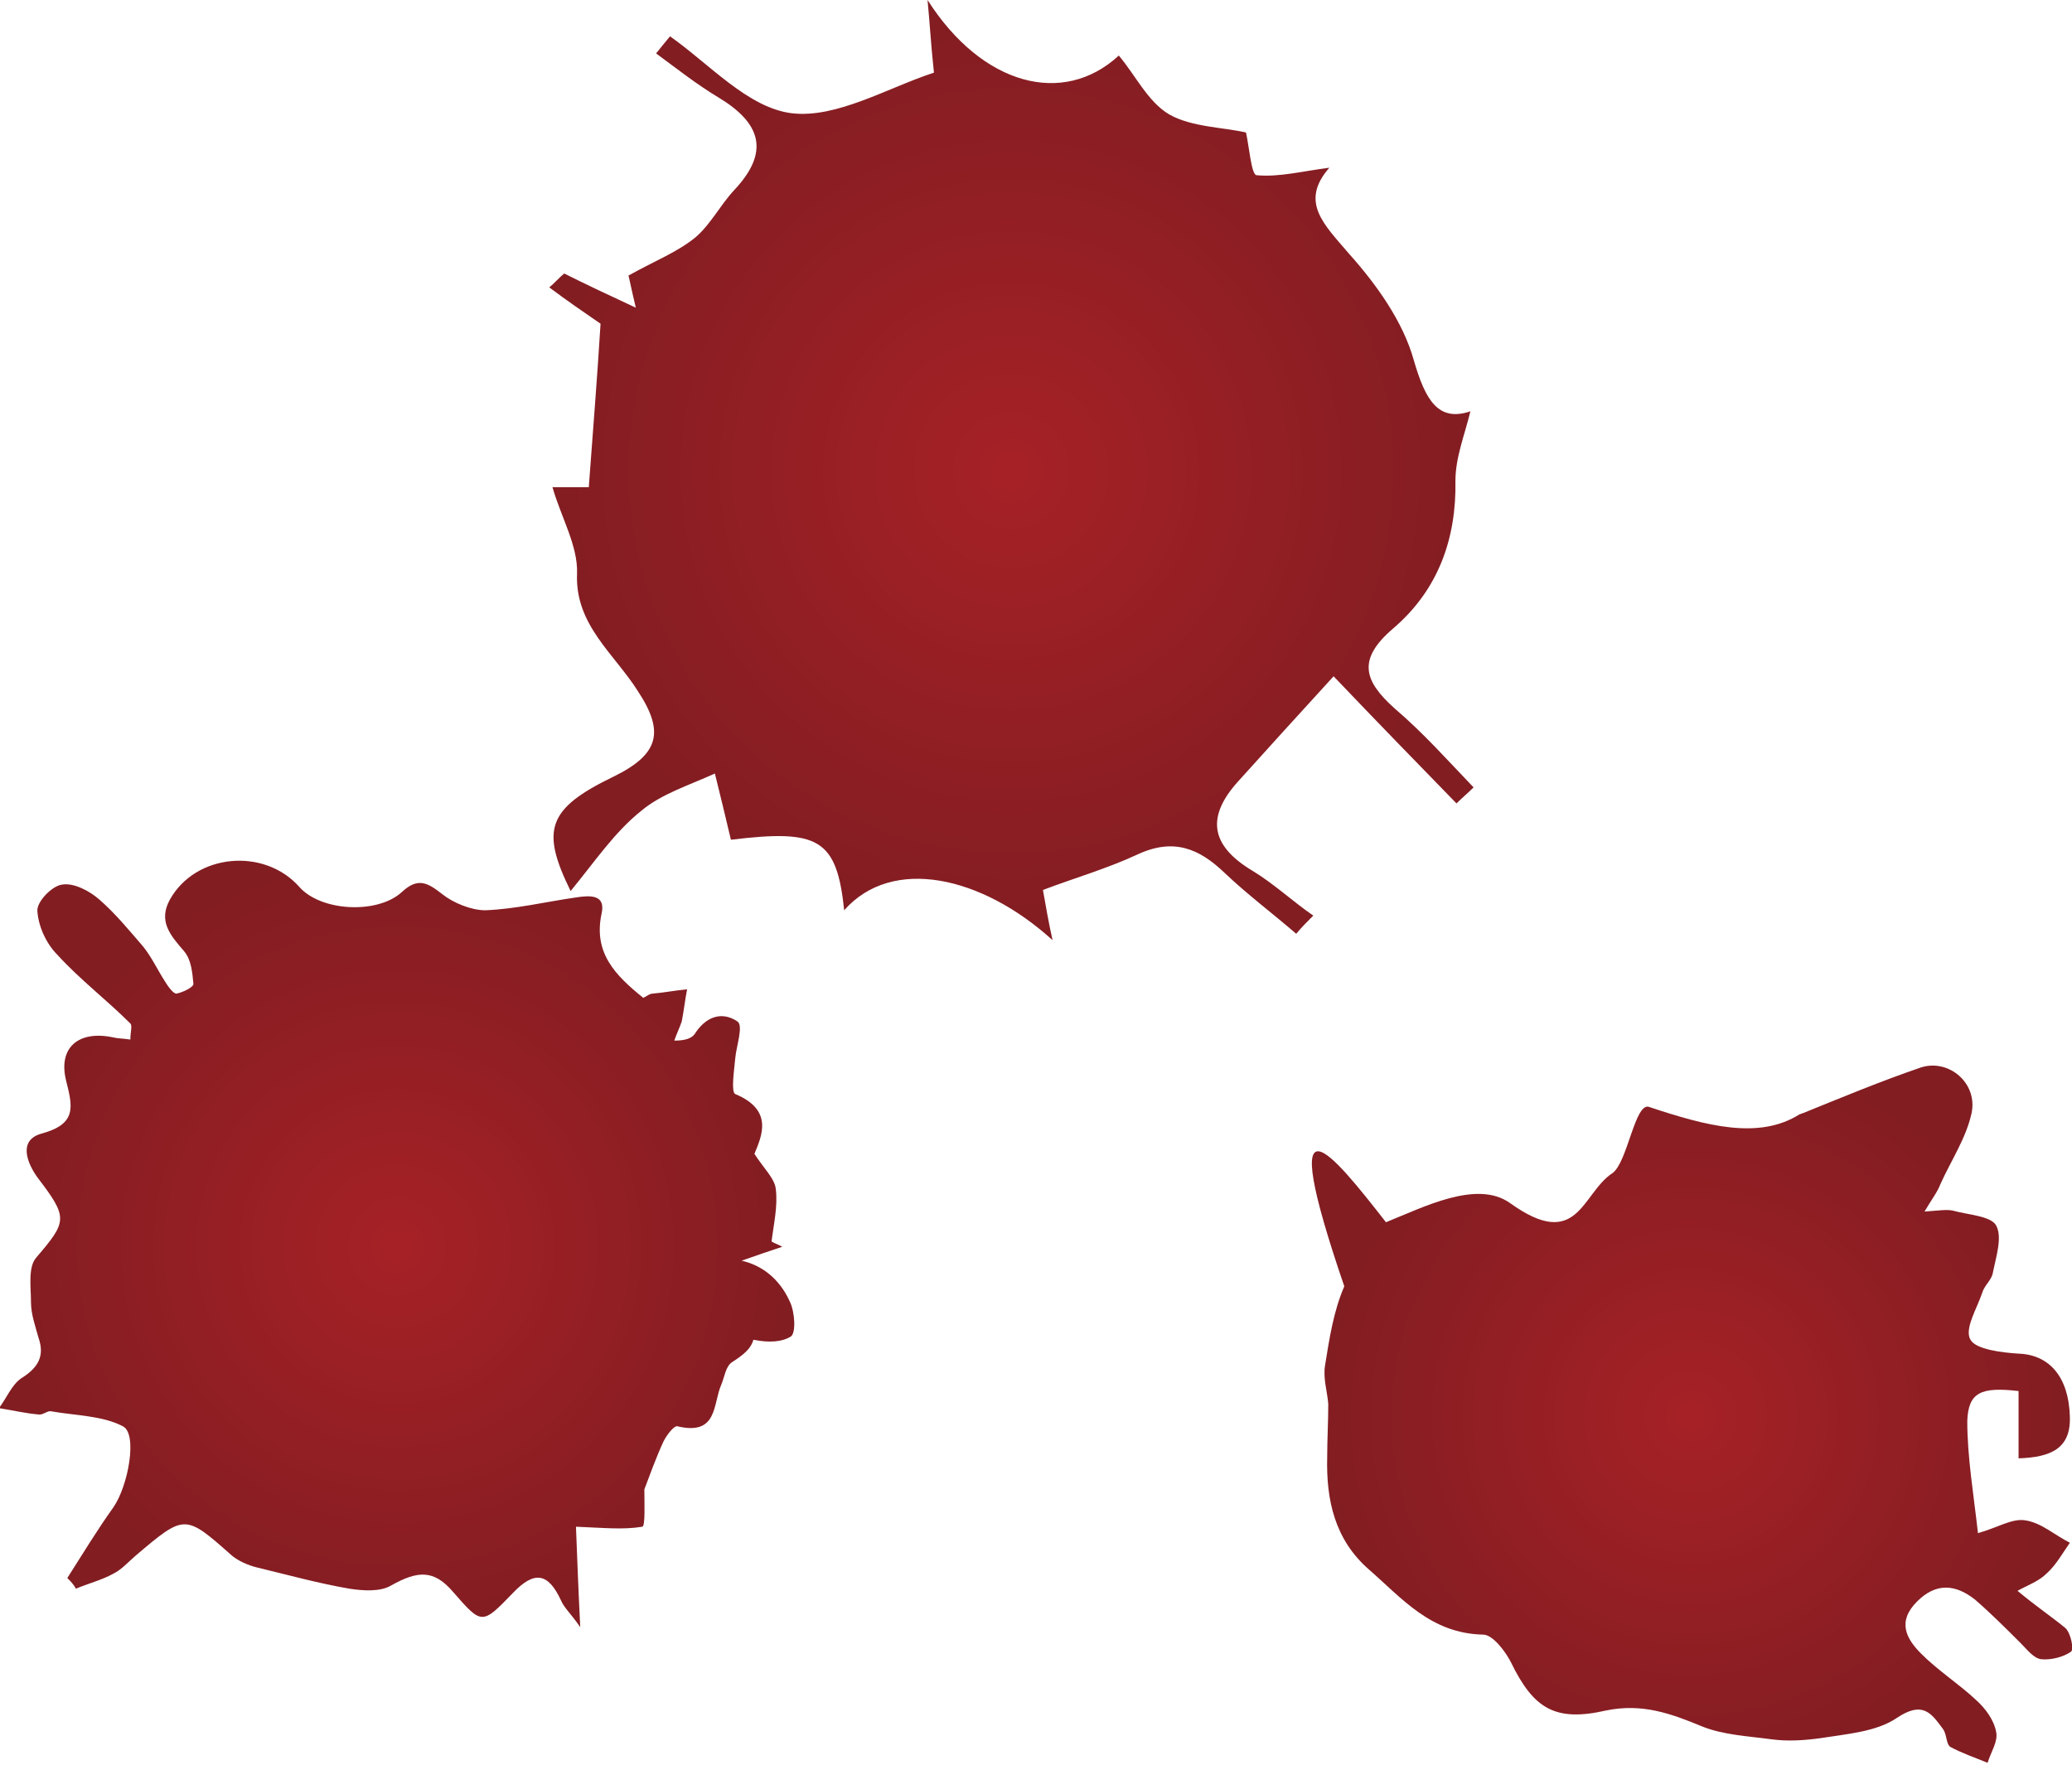 <?xml version="1.0" encoding="utf-8"?>
<!-- Generator: Adobe Illustrator 23.0.2, SVG Export Plug-In . SVG Version: 6.00 Build 0)  -->
<svg version="1.1" id="レイヤー_1" xmlns="http://www.w3.org/2000/svg" xmlns:xlink="http://www.w3.org/1999/xlink" x="0px"
	 y="0px" viewBox="0 0 193.9 165.2" style="enable-background:new 0 0 193.9 165.2;" xml:space="preserve">
<style type="text/css">
	.st0{fill:url(#SVGID_1_);}
	.st1{fill:url(#SVGID_2_);}
	.st2{fill:url(#SVGID_3_);}
</style>
<radialGradient id="SVGID_1_" cx="158.229" cy="132.548" r="34.198" gradientUnits="userSpaceOnUse">
	<stop  offset="0" style="stop-color:#A62126"/>
	<stop  offset="1" style="stop-color:#821D22"/>
</radialGradient>
<path class="st0" d="M188.8,148.9c0.9-0.5,2-0.9,2.7-1.6c0.9-0.8,1.5-1.9,2.2-2.9c-1.4-0.7-2.7-1.9-4.2-2.1
	c-1.2-0.2-2.6,0.7-4.4,1.2c-0.4-3.6-1-7.1-1-10.5c0.1-2.7,1.3-3.2,4.8-2.8c0,2,0,4.1,0,6.3c3-0.1,4.9-0.9,4.8-3.9
	c-0.1-3.7-1.9-5.8-4.8-5.9c-1.6-0.1-4-0.4-4.5-1.3c-0.6-1,0.6-2.9,1.1-4.4c0.2-0.7,0.9-1.2,1-1.9c0.3-1.5,0.9-3.3,0.3-4.4
	c-0.5-0.9-2.7-1-4.1-1.4c-0.6-0.1-1.2,0-2.6,0.1c0.7-1.2,1.2-1.8,1.5-2.6c1-2.2,2.4-4.3,2.9-6.6c0.6-2.8-2.1-5.1-4.7-4.3
	c-3.8,1.3-7.4,2.8-11.1,4.3c-0.1,0-0.2,0.1-0.3,0.1c-3.8,2.4-8.7,1.1-14.1-0.7c-1.3-0.4-2,5.2-3.4,6.2c-2.9,1.9-3.2,7.4-9.6,2.8
	c-3.1-2.2-8.1,0.4-11.6,1.8c-5-6.4-10.5-13.3-3.9,6c-1,2.3-1.4,4.9-1.8,7.4c-0.2,1.2,0.2,2.4,0.3,3.6c0,1.7-0.1,3.3-0.1,5
	c-0.1,4,0.7,7.7,3.9,10.5c3.1,2.7,5.8,6,10.7,6.1c0.9,0,2.1,1.6,2.6,2.6c2.1,4.3,4.1,5.6,8.9,4.5c3.4-0.7,6.1,0.3,9,1.5
	c2,0.8,4.3,0.9,6.5,1.2c1.5,0.2,3,0.1,4.5-0.1c2.5-0.4,5.3-0.6,7.2-1.9c2.4-1.6,3.2-0.5,4.3,1c0.4,0.5,0.3,1.4,0.7,1.7
	c1.1,0.6,2.3,1,3.5,1.5c0.3-1,1-2,0.8-2.9c-0.2-1.1-1-2.2-1.9-3c-1.6-1.5-3.5-2.7-5.1-4.3c-1.4-1.4-2.3-3-0.4-4.9
	c1.8-1.8,3.6-1.6,5.4-0.2c1.5,1.3,2.9,2.7,4.3,4.1c0.6,0.6,1.2,1.4,1.9,1.5c0.9,0.1,2.1-0.2,2.8-0.7c0.3-0.2,0-1.7-0.5-2.2
	C192.1,151.4,190.6,150.4,188.8,148.9z"/>
<radialGradient id="SVGID_2_" cx="37.19" cy="116.653" r="36.558" gradientUnits="userSpaceOnUse">
	<stop  offset="0" style="stop-color:#A62126"/>
	<stop  offset="1" style="stop-color:#821D22"/>
</radialGradient>
<path class="st1" d="M74,125.1c0.5-0.3,0.4-2.3-0.1-3.3c-1-2.2-2.7-3.4-4.5-3.8c1.4-0.5,2.6-0.9,3.8-1.3c-0.3-0.2-0.7-0.3-1-0.5
	c0.2-1.6,0.6-3.3,0.4-4.9c-0.1-1-1.1-1.9-2-3.3c0.7-1.7,1.8-4.1-1.8-5.6c-0.4-0.2-0.1-2.2,0-3.3c0.1-1.2,0.8-3.1,0.2-3.5
	c-1.5-1-3-0.4-4,1.2c-0.3,0.4-0.9,0.6-1.9,0.6c0.2-0.6,0.5-1.2,0.7-1.8c0.2-1,0.3-2,0.5-3c-1.1,0.1-2.1,0.3-3.2,0.4
	c-0.3,0-0.5,0.2-0.9,0.4c-2.6-2.1-4.7-4.2-3.9-7.9c0.4-1.8-1.1-1.7-2.4-1.5c-2.8,0.4-5.7,1.1-8.5,1.2c-1.3,0-3-0.7-4-1.5
	c-1.4-1.1-2.3-1.6-3.8-0.2c-2.3,2.1-7.6,1.8-9.6-0.5c-3.3-3.7-9.7-3.1-12.1,1.2c-1.1,2,0,3.3,1.3,4.8c0.7,0.8,0.8,2,0.9,3.1
	c0,0.3-1,0.8-1.6,0.9c-0.3,0-0.8-0.7-1.1-1.2c-0.7-1.1-1.2-2.2-2-3.2c-1.3-1.5-2.6-3.1-4.1-4.4c-0.9-0.8-2.4-1.6-3.5-1.4
	c-0.9,0.1-2.4,1.6-2.3,2.5c0.1,1.4,0.8,3,1.9,4.1c2.1,2.3,4.6,4.2,6.8,6.4c0.2,0.2,0,0.8,0,1.5c-0.7-0.1-1.2-0.1-1.6-0.2
	c-3.3-0.7-5.2,1-4.4,4.1c0.6,2.4,1,4-2.3,4.9c-2.2,0.6-1.4,2.7-0.4,4.1c2.9,3.8,2.8,4.1-0.1,7.5c-0.8,0.9-0.5,2.8-0.5,4.2
	c0,1.1,0.4,2.2,0.7,3.3c0.6,1.7,0,2.8-1.6,3.8c-0.9,0.6-1.4,1.9-2.1,2.8c1.3,0.2,2.5,0.5,3.8,0.6c0.4,0,0.8-0.4,1.1-0.3
	c2.3,0.4,4.8,0.4,6.7,1.4c1.4,0.7,0.5,5.6-0.9,7.6c-1.5,2.1-2.9,4.4-4.3,6.6c0.3,0.3,0.6,0.6,0.8,1c1.2-0.5,2.4-0.8,3.5-1.4
	c0.8-0.4,1.4-1.1,2.1-1.7c4.6-3.9,4.6-3.9,9,0c0.6,0.5,1.5,0.9,2.3,1.1c2.9,0.7,5.8,1.5,8.7,2c1.3,0.2,2.9,0.3,3.9-0.3
	c2.5-1.4,4-1.5,5.8,0.6c2.7,3.1,2.7,3.1,5.6,0.1c2-2.1,3.3-1.9,4.5,0.7c0.3,0.7,0.9,1.2,1.8,2.5c-0.2-3.9-0.3-7-0.4-9.4
	c2.6,0.1,4.4,0.3,6.2,0c0.3,0,0.2-2.2,0.2-3.5c0.5-1.3,1.1-3,1.8-4.5c0.3-0.6,1-1.5,1.3-1.4c3.8,0.9,3.3-2.1,4.1-3.9
	c0.3-0.7,0.4-1.7,1-2.1c1.1-0.7,1.8-1.3,2-2.1C72,125.7,73.2,125.6,74,125.1z"/>
<radialGradient id="SVGID_3_" cx="94.624" cy="44.068" r="43.67" gradientUnits="userSpaceOnUse">
	<stop  offset="0" style="stop-color:#A62126"/>
	<stop  offset="1" style="stop-color:#821D22"/>
</radialGradient>
<path class="st2" d="M117.2,81.5c-4-2.4-4.3-5.1-1.3-8.4c2.8-3.1,5.6-6.2,8.9-9.8c4.1,4.3,7.8,8.1,11.5,11.9c0.5-0.5,1.1-1,1.6-1.5
	c-2.4-2.5-4.7-5.1-7.4-7.4c-2.9-2.6-3.5-4.6-0.1-7.5c4.2-3.6,5.9-8.4,5.8-13.8c0-2.2,0.9-4.4,1.4-6.5c-3,1-4.2-1-5.3-4.8
	c-1-3.6-3.5-7.1-6.1-10c-2.3-2.7-4.6-4.8-1.8-8c-2.4,0.3-4.7,0.9-6.8,0.7c-0.5,0-0.7-2.7-1-4c-2.2-0.5-5.1-0.5-7.2-1.7
	c-2-1.2-3.1-3.6-4.7-5.5C99.5,10,91.9,8,86.8,0c0.2,2,0.3,4,0.6,6.8c-4.3,1.4-9.1,4.3-13.3,3.8C70,10.1,66.4,6,62.7,3.4
	C62.2,4,61.8,4.5,61.4,5c1.9,1.4,3.8,2.9,5.8,4.1c4,2.4,4.9,5.1,1.5,8.7c-1.3,1.4-2.2,3.2-3.6,4.4c-1.7,1.4-3.8,2.2-6.3,3.6
	c0-0.2,0.2,0.9,0.7,3c-2.8-1.3-4.7-2.2-6.7-3.2c-0.5,0.4-0.9,0.9-1.4,1.3c1.6,1.2,3.2,2.3,4.8,3.4c-0.3,4.9-0.7,9.9-1.1,15.3
	c-1.3,0-2.9,0-3.4,0c0.8,2.8,2.4,5.5,2.3,8.1c-0.2,4.8,3.5,7.5,5.7,11c2.5,3.8,2,5.9-2.3,8c-6.2,3-6.8,5-4,10.7
	c2.3-2.8,4.1-5.5,6.6-7.5c1.9-1.6,4.5-2.4,6.9-3.5c0.5,2,1,4.1,1.5,6.2c8.2-1,9.9-0.1,10.6,6.6c4.5-5.1,12.9-3.2,19.5,2.8
	c-0.4-1.8-0.6-3-0.9-4.7c2.9-1.1,6-2,8.8-3.3c3.4-1.6,5.8-0.6,8.2,1.7c2.1,2,4.5,3.8,6.7,5.7c0.5-0.6,1-1.1,1.6-1.7
	C121,84.4,119.2,82.7,117.2,81.5z"/>
</svg>
